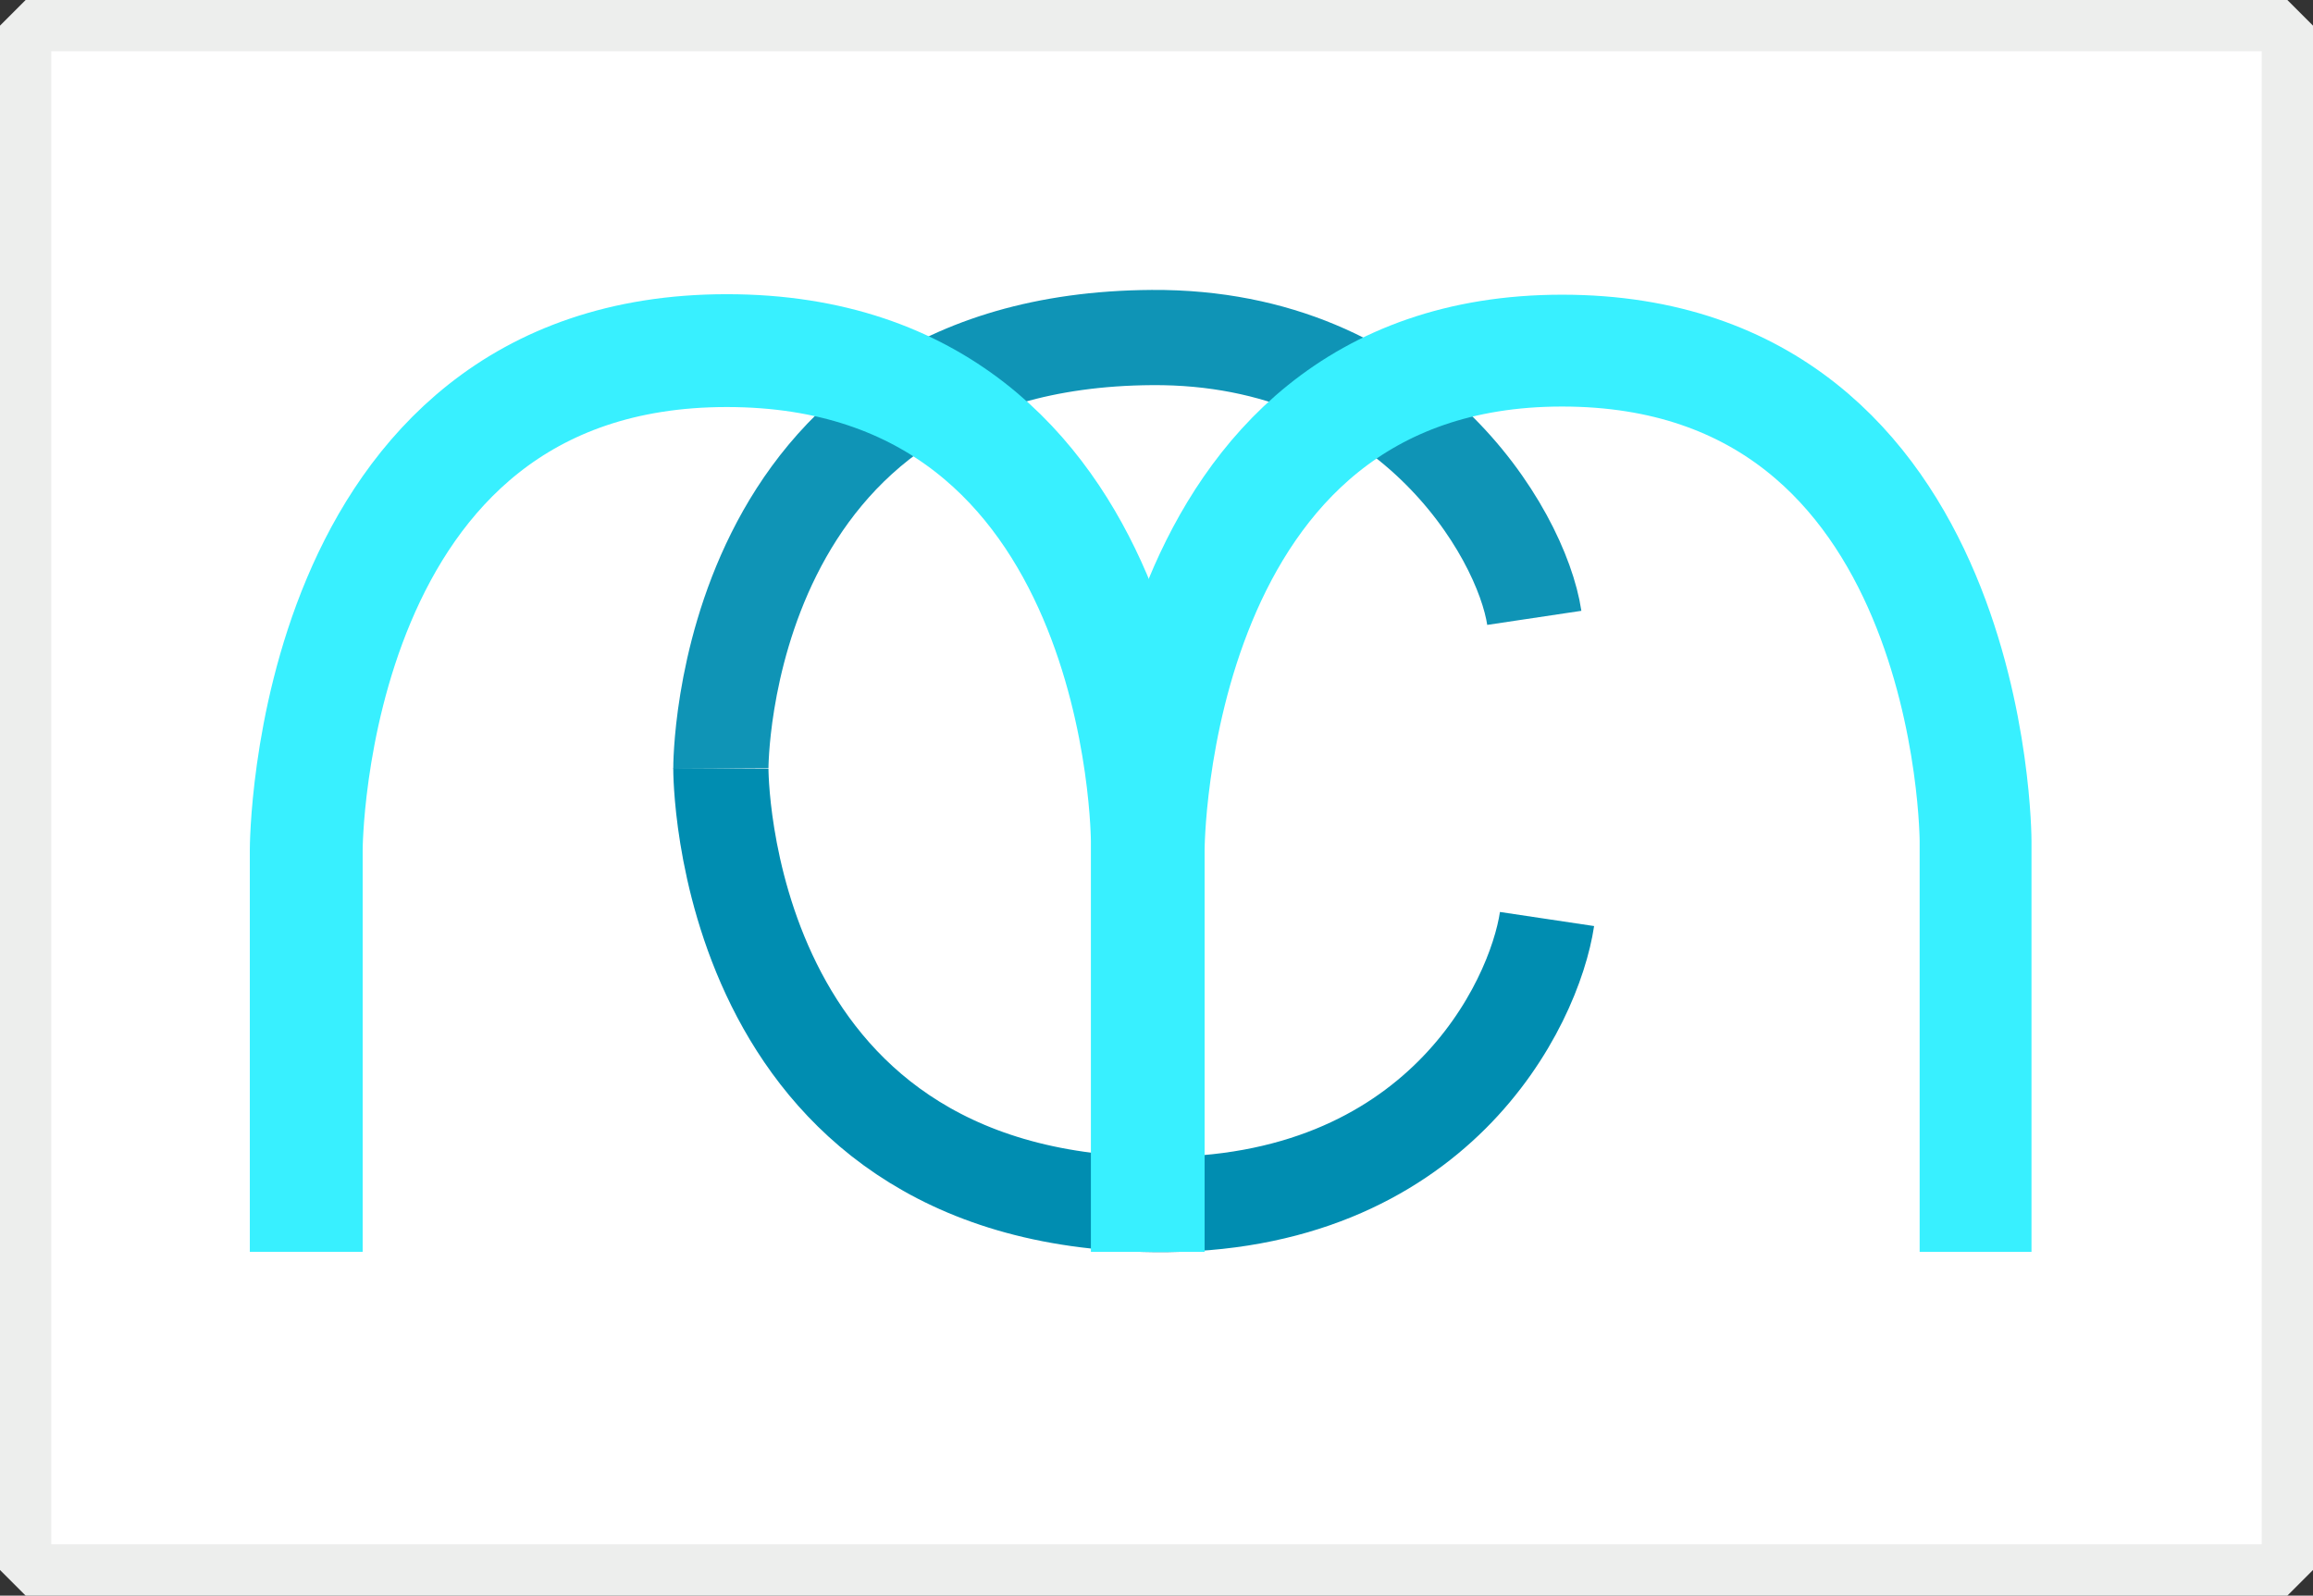 <?xml version="1.0" encoding="UTF-8" standalone="no"?>
<!-- Created with Inkscape (http://www.inkscape.org/) -->

<svg
   xmlns:dc="http://purl.org/dc/elements/1.1/"
   xmlns:cc="http://creativecommons.org/ns#"
   xmlns:rdf="http://www.w3.org/1999/02/22-rdf-syntax-ns#"
   xmlns:svg="http://www.w3.org/2000/svg"
   xmlns="http://www.w3.org/2000/svg"
   xmlns:sodipodi="http://sodipodi.sourceforge.net/DTD/sodipodi-0.dtd"
   xmlns:inkscape="http://www.inkscape.org/namespaces/inkscape"
   width="25.438mm"
   height="17.548mm"
   viewBox="0 0 25.438 17.548"
   version="1.1"
   id="svg853"
   inkscape:version="0.92.5 (2060ec1f9f, 2020-04-08)"
   sodipodi:docname="logo.svg"
   inkscape:export-filename="/home/davide/logo.png"
   inkscape:export-xdpi="96"
   inkscape:export-ydpi="96">
  <rect x="0" y="0" width="25.438" height="17.548" fill="#333333" stroke="none"/>
  <defs
     id="defs847" />
  <sodipodi:namedview
     id="base"
     pagecolor="#ffffff"
     bordercolor="#666666"
     borderopacity="1.0"
     inkscape:pageopacity="0.0"
     inkscape:pageshadow="2"
     inkscape:zoom="5.0673682"
     inkscape:cx="32.990831"
     inkscape:cy="19.128912"
     inkscape:document-units="mm"
     inkscape:current-layer="layer1"
     showgrid="false"
     fit-margin-top="0"
     fit-margin-left="0"
     fit-margin-right="0"
     fit-margin-bottom="0"
     inkscape:window-width="1920"
     inkscape:window-height="1016"
     inkscape:window-x="1920"
     inkscape:window-y="27"
     inkscape:window-maximized="1" />
  <g
     inkscape:label="Layer 1"
     inkscape:groupmode="layer"
     id="layer1"
     transform="translate(-96.986,-154.422)">
    <rect
       style="opacity:1;fill:#ffffff;fill-opacity:1;stroke:#edeeed;stroke-width:0.564;stroke-linejoin:bevel;stroke-miterlimit:4;stroke-dasharray:none;stroke-opacity:1;paint-order:markers stroke fill"
       id="rect1087"
       width="24.874"
       height="16.984"
       x="97.268"
       y="154.704"
       inkscape:export-xdpi="96"
       inkscape:export-ydpi="96" />
    <path
       style="fill:none;stroke:#008db1;stroke-width:1.047;stroke-linecap:butt;stroke-linejoin:miter;stroke-miterlimit:4;stroke-dasharray:none;stroke-opacity:0.941"
       d="m 104.914,162.873 c 0,0 -0.023,-4.708 4.741,-4.739 2.791,-0.018 4.064,2.141 4.205,3.083"
       id="path1019"
       inkscape:connector-curvature="0"
       sodipodi:nodetypes="csc"
       inkscape:export-xdpi="96"
       inkscape:export-ydpi="96" />
    <path
       style="fill:none;stroke:#008db1;stroke-width:1.047;stroke-linecap:butt;stroke-linejoin:miter;stroke-miterlimit:4;stroke-dasharray:none;stroke-opacity:1"
       d="m 104.914,162.873 c 0,0 -0.028,4.749 4.769,4.796 3.107,0.031 4.176,-2.198 4.317,-3.14"
       id="path1019-4"
       inkscape:connector-curvature="0"
       sodipodi:nodetypes="csc"
       inkscape:export-xdpi="96"
       inkscape:export-ydpi="96" />
    <path
       style="fill:none;stroke:#38f0ff;stroke-width:1.241;stroke-linecap:butt;stroke-linejoin:miter;stroke-miterlimit:4;stroke-dasharray:none;stroke-opacity:1"
       d="m 100.354,168.189 v -4.421 c 0,0 0,-5.49 4.625,-5.49 4.625,0 4.625,5.395 4.625,5.395 v 4.516"
       id="path835"
       inkscape:connector-curvature="0"
       sodipodi:nodetypes="ccscc"
       inkscape:export-xdpi="96"
       inkscape:export-ydpi="96" />
    <path
       style="fill:none;stroke:#38f0ff;stroke-width:1.23;stroke-linecap:butt;stroke-linejoin:miter;stroke-miterlimit:4;stroke-dasharray:none;stroke-opacity:1"
       d="m 109.619,168.19 v -4.421 c 0,0 -1e-5,-5.491 4.547,-5.491 4.547,0 4.547,5.396 4.547,5.396 v 4.516"
       id="path835-4"
       inkscape:connector-curvature="0"
       sodipodi:nodetypes="ccscc"
       inkscape:export-xdpi="96"
       inkscape:export-ydpi="96" />
  </g>
</svg>
